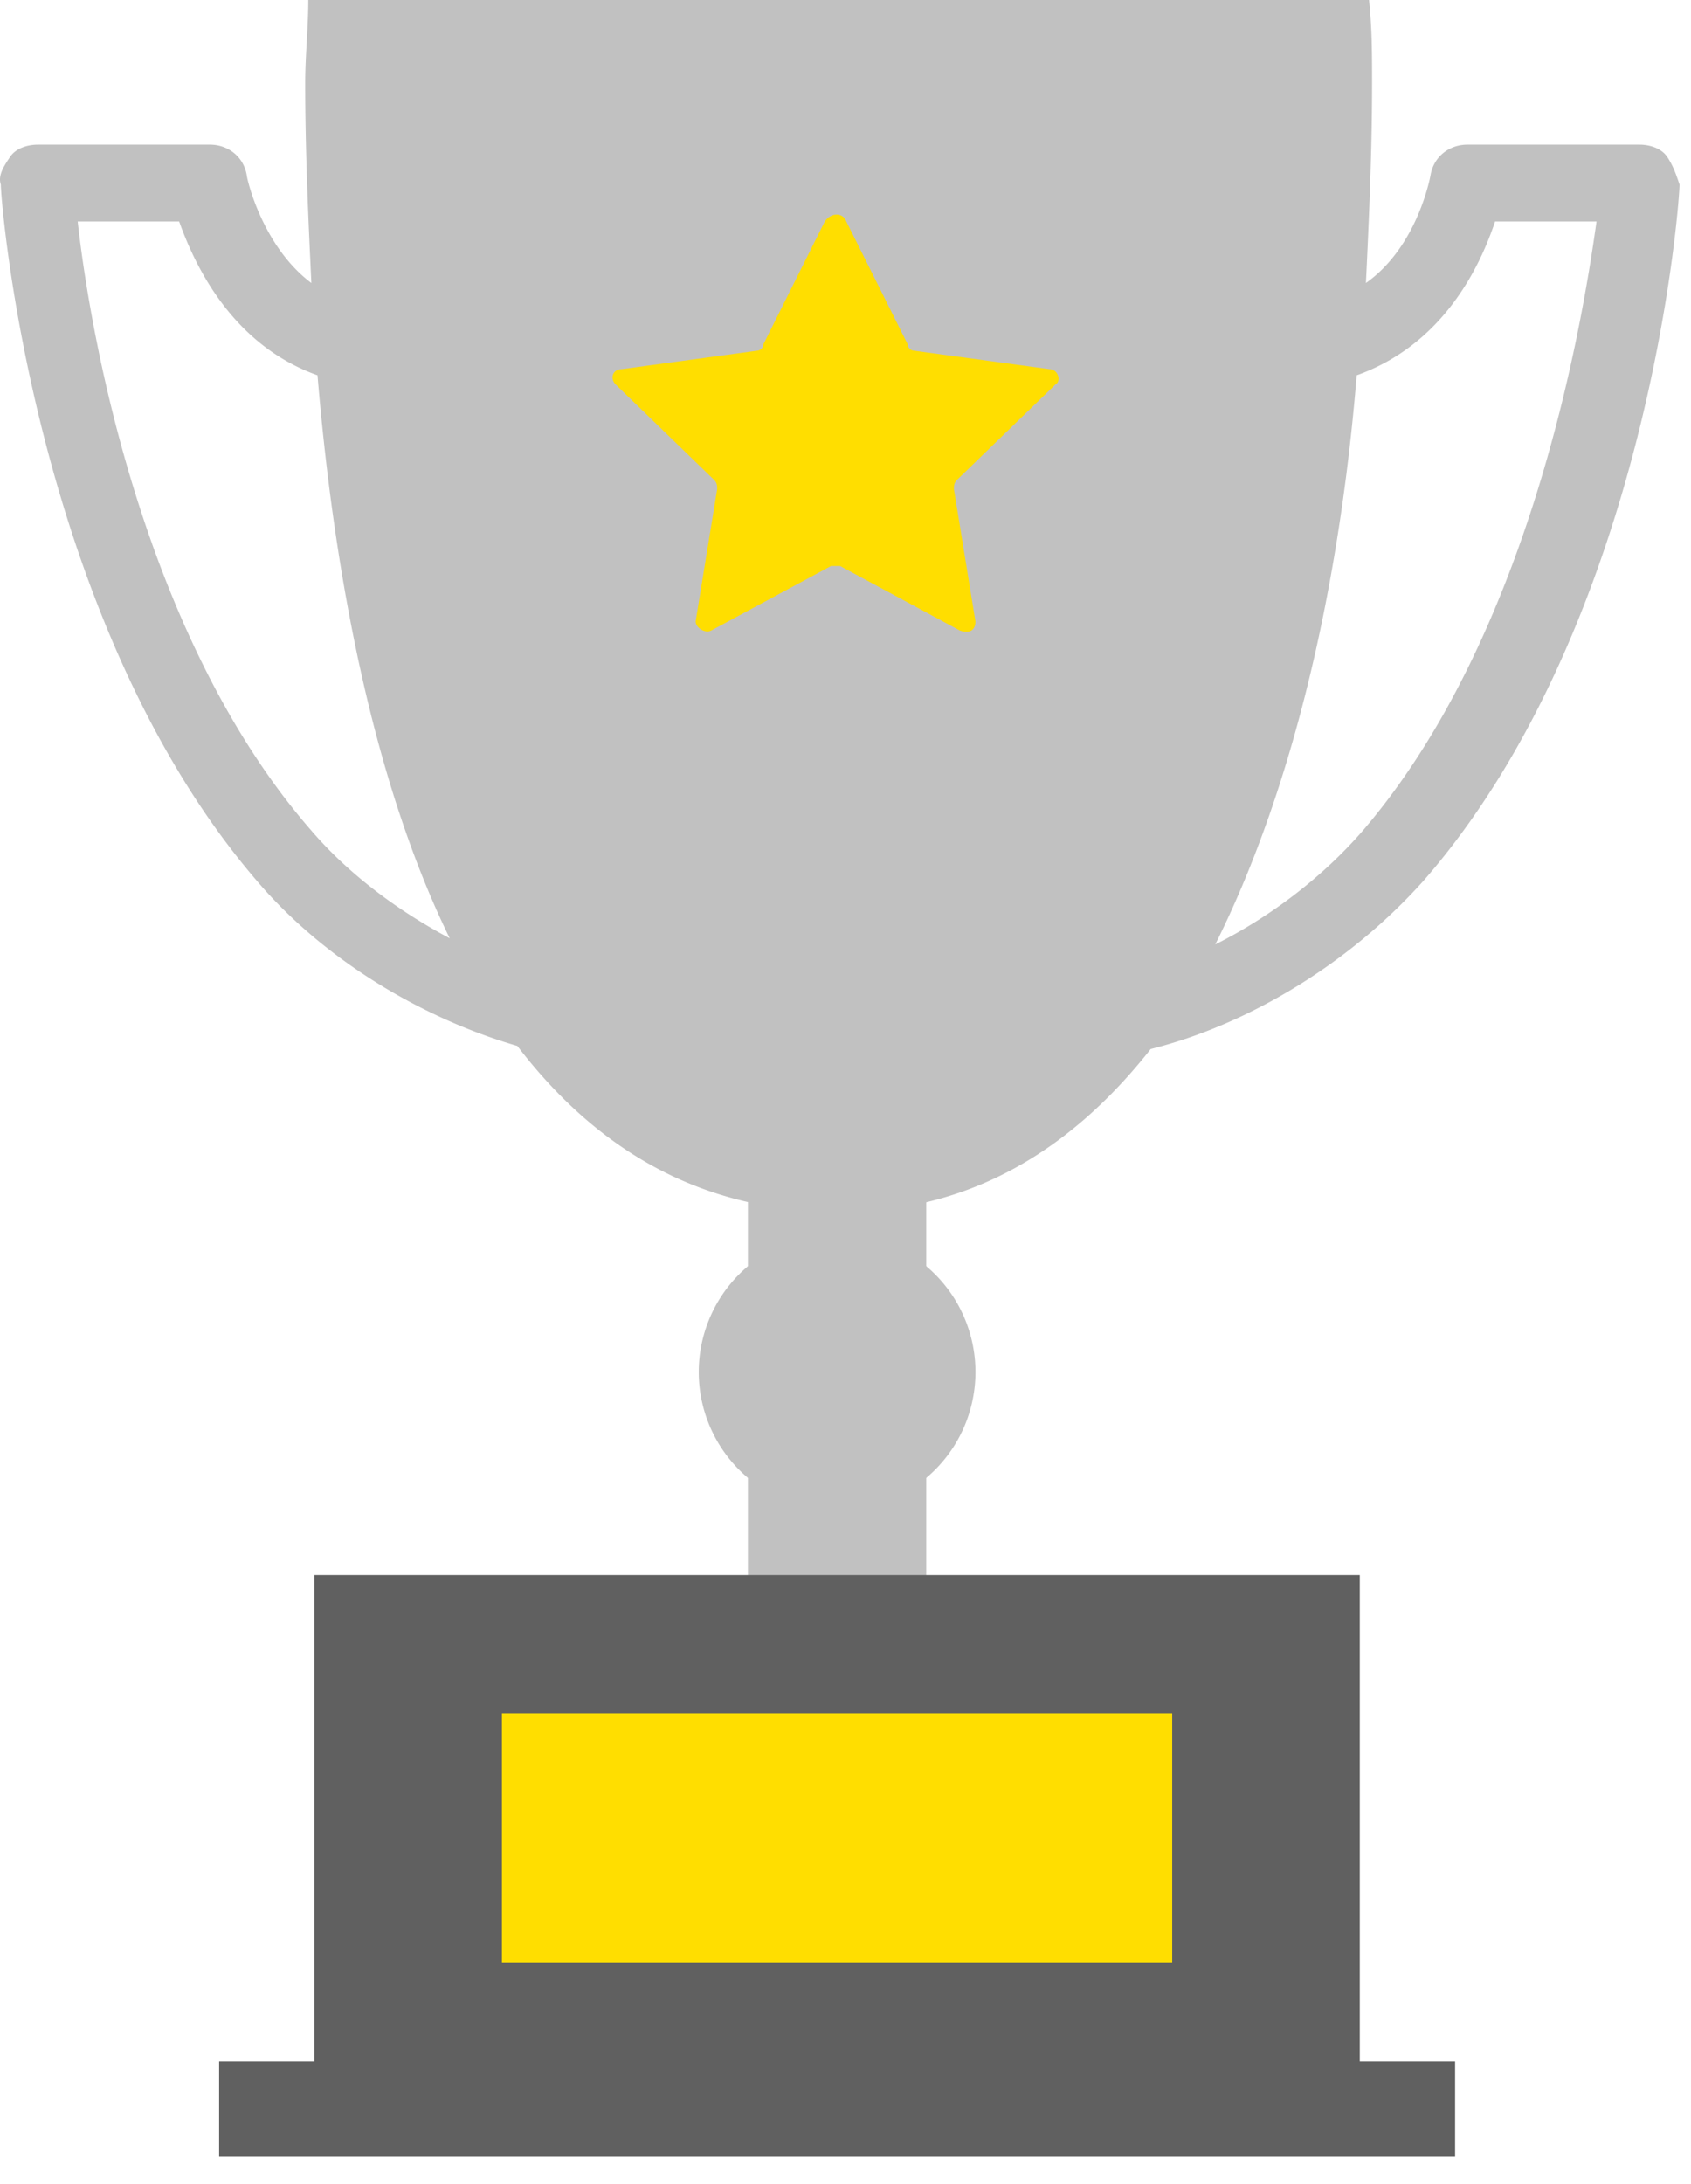 <svg xmlns="http://www.w3.org/2000/svg" width="55" height="71" fill="none"><path fill="#C1C1C1" d="M30.126 37.5h-5.8v15.1h5.8V37.5Z"/><path fill="#C1C1C1" d="M27.227 49.1a4.5 4.5 0 1 0 0-9 4.5 4.5 0 0 0 0 9Zm27-44c-.2-.3-.6-.4-.9-.4h-5.6c-.6 0-1.1.4-1.2 1 0 0-.4 2.3-2.1 3.5.1-2.1.2-4.3.2-6.5 0-.9 0-1.8-.1-2.7h-34.5c0 .9-.1 1.8-.1 2.7 0 2.2.1 4.4.2 6.5-1.6-1.2-2.1-3.4-2.1-3.5-.1-.6-.6-1-1.2-1h-5.6c-.3 0-.7.1-.9.4-.2.3-.4.6-.3.9 0 .6 1.1 14.2 8.3 22.6 2.2 2.6 5.4 4.5 8.5 5.4 2.6 3.4 6 5.4 10.5 5.4 4.2 0 7.5-2 10.1-5.3 3.2-.8 6.5-2.8 8.9-5.5 7.3-8.4 8.3-22 8.3-22.6-.1-.3-.2-.6-.4-.9ZM10.127 27c-5.5-6.3-7.2-16.2-7.6-19.8h3.3c.5 1.4 1.7 4 4.5 5 .6 7.2 2 13.6 4.3 18.3-1.7-.9-3.3-2.1-4.5-3.5Zm34.2 0c-1.3 1.5-3 2.8-4.8 3.7 2.4-4.8 4-11.2 4.6-18.5 2.8-1 4-3.5 4.5-5h3.3c-.5 3.6-2.2 13.5-7.6 19.8Z"/><path fill="#FFDE00" d="m27.526 7.2 2 4c0 .1.1.2.2.2l4.4.6c.3 0 .4.4.2.5l-3.2 3.1c-.1.1-.1.2-.1.3l.7 4.3c0 .3-.2.4-.5.3l-3.9-2.1h-.3l-3.9 2.1c-.2.1-.5-.1-.5-.3l.7-4.3c0-.1 0-.2-.1-.3l-3.2-3.1c-.2-.2-.1-.5.2-.5l4.4-.6c.1 0 .2-.1.2-.2l2-4c.2-.3.6-.3.7 0Z"/><path fill="#606060" d="M44.227 51.2h-34v17.5h34V51.2Z"/><path fill="#606060" d="M47.327 67h-40.2v3.1h40.2V67Z"/><path fill="#FFDE00" d="M38.126 55.7h-21.8v8.1h21.8v-8.1Z"/></svg>
